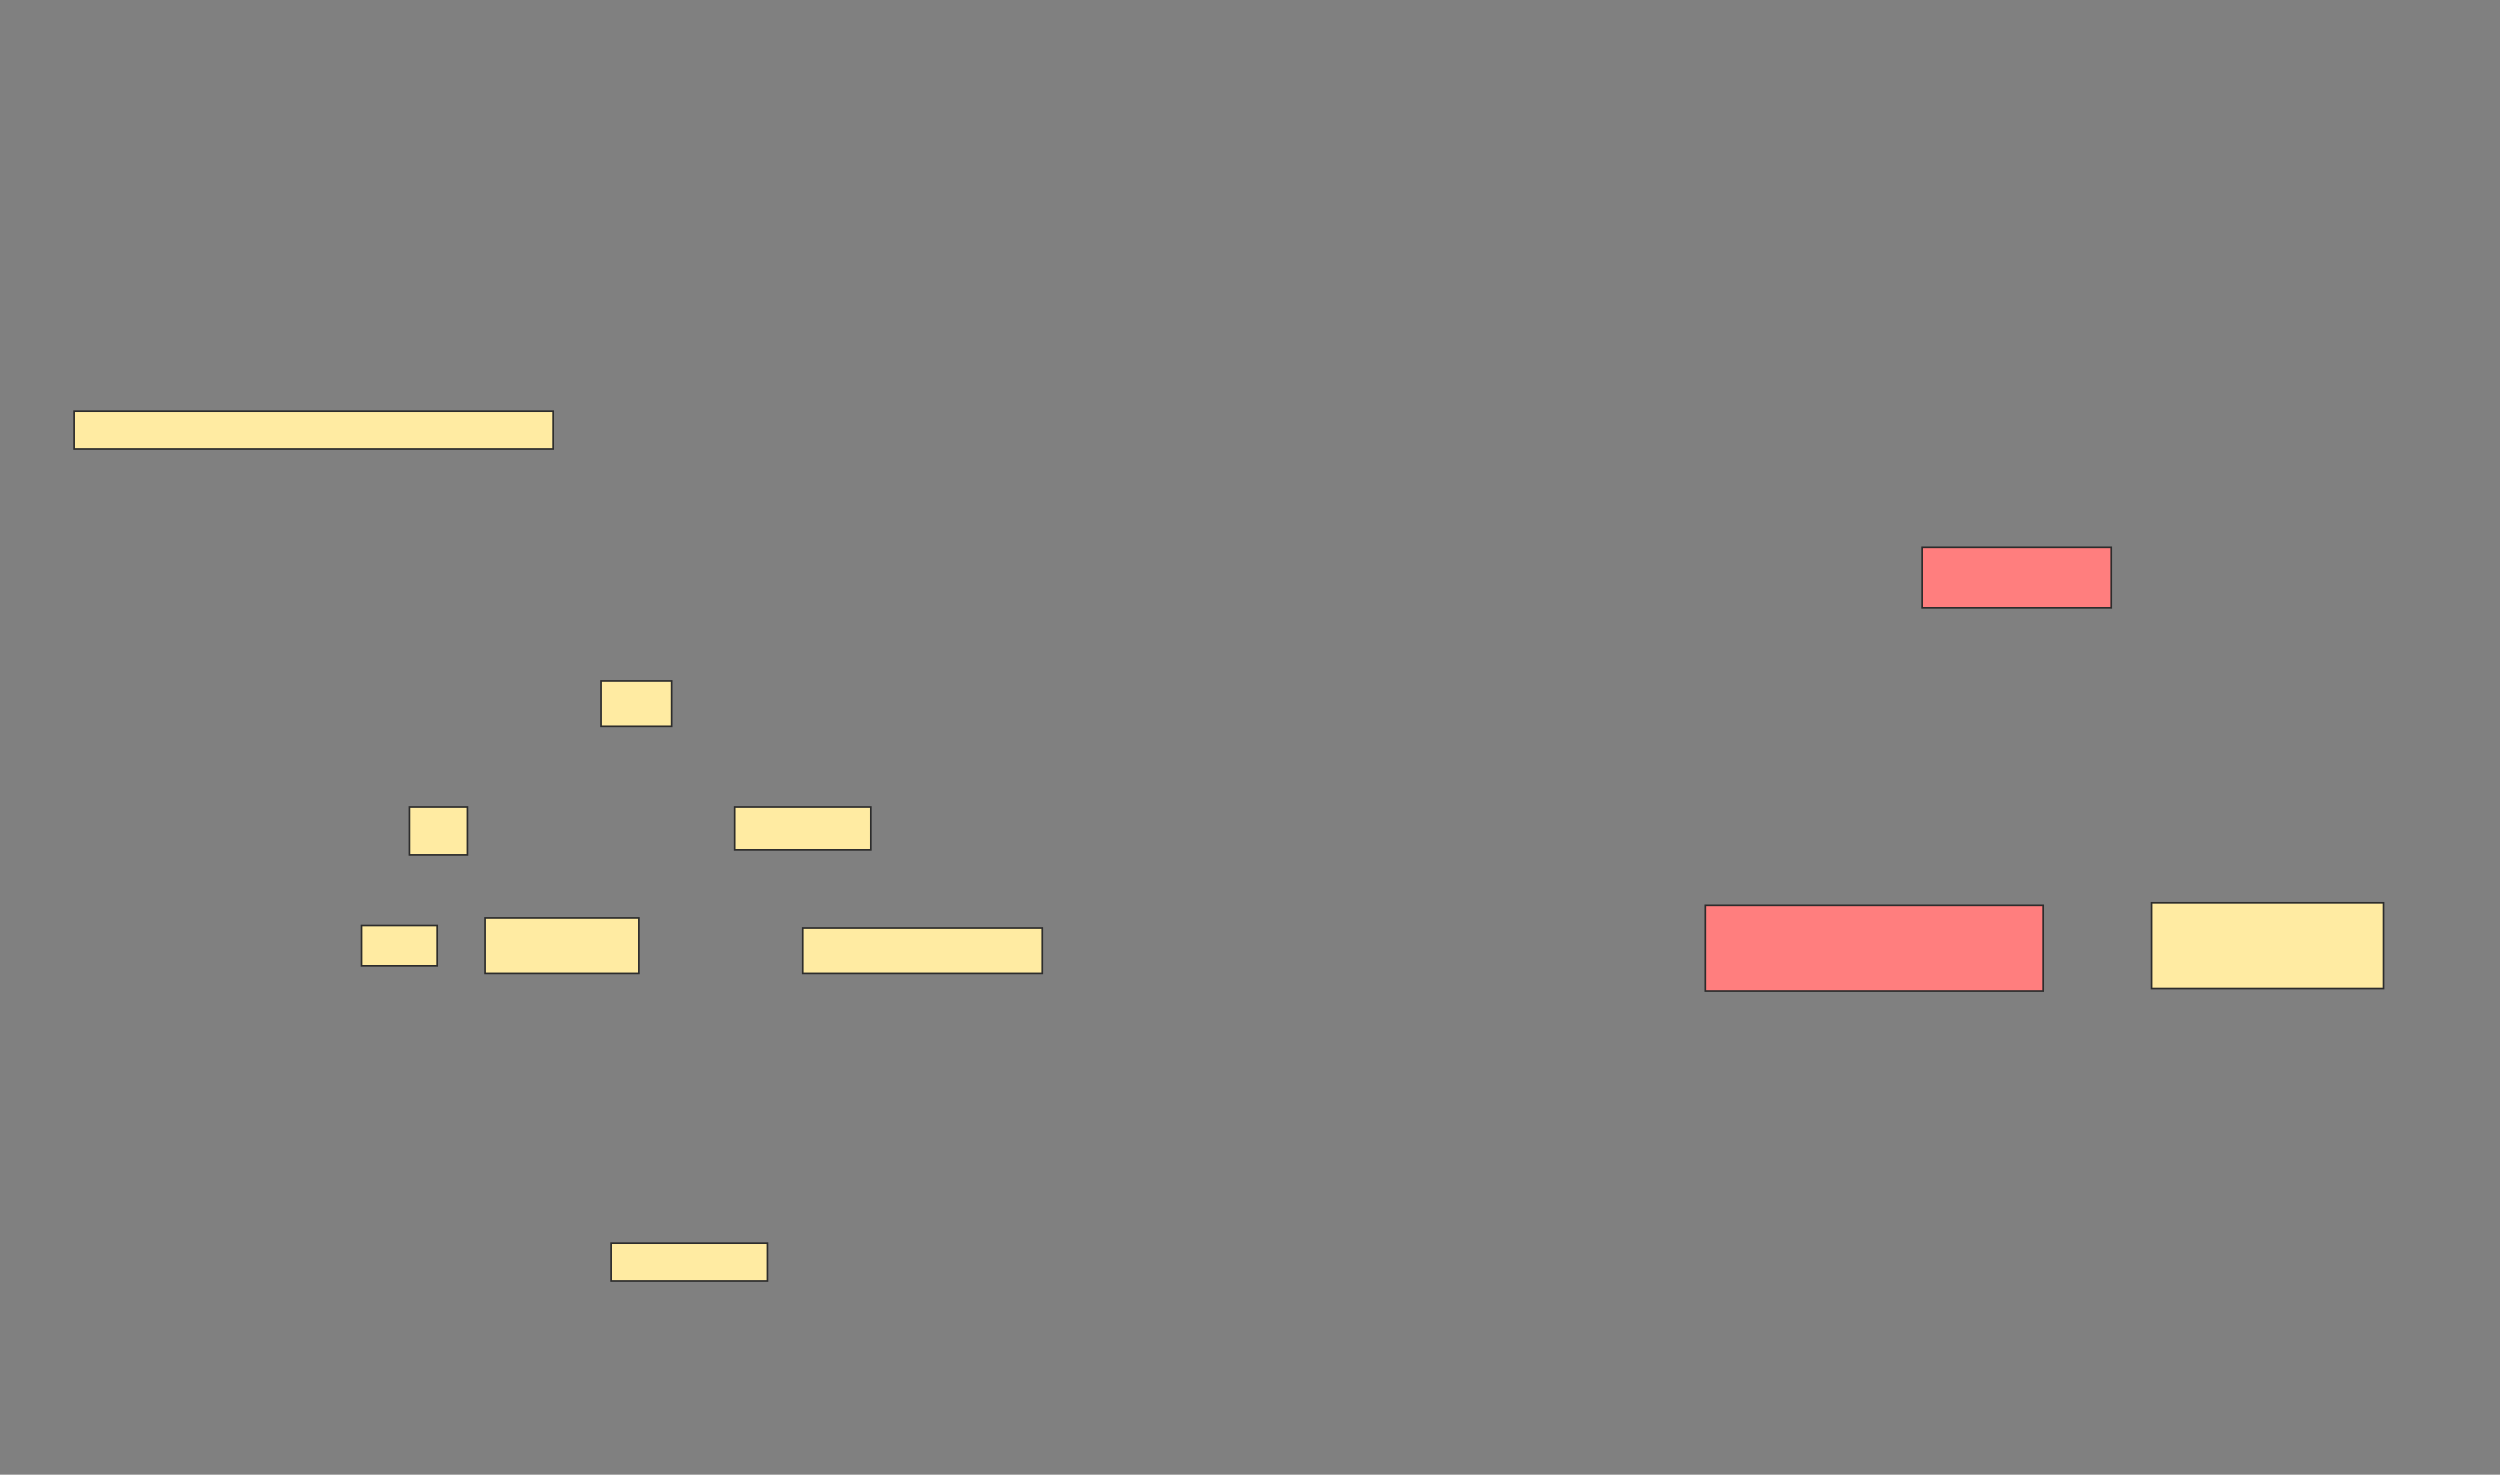 <svg xmlns="http://www.w3.org/2000/svg" width="1480" height="873">
 <rect width="100%" height="100%" fill="#808080" stroke="none"/>
 <!-- Created with Image Occlusion Enhanced -->
 <g>
  <title>Labels</title>
 </g>
 <g>
  <title>Masks</title>
  <rect id="740568d53fbc4b308a05c3e0b57a34b3-ao-1" height="22.388" width="92.537" y="735.955" x="361.791" stroke="#2D2D2D" fill="#FFEBA2"/>
  <g id="740568d53fbc4b308a05c3e0b57a34b3-ao-2">
   <rect height="26.866" width="41.791" y="403.119" x="355.821" stroke="#2D2D2D" fill="#FFEBA2"/>
   <rect height="28.358" width="34.328" y="477.746" x="242.388" stroke="#2D2D2D" fill="#FFEBA2"/>
   <rect height="25.373" width="80.597" y="477.746" x="434.925" stroke="#2D2D2D" fill="#FFEBA2"/>
  </g>
  <g id="740568d53fbc4b308a05c3e0b57a34b3-ao-3">
   <rect height="22.388" width="283.582" y="243.418" x="43.881" stroke="#2D2D2D" fill="#FFEBA2"/>
   <rect height="50.746" width="137.313" y="534.463" x="1273.731" stroke="#2D2D2D" fill="#FFEBA2"/>
  </g>
  <g id="740568d53fbc4b308a05c3e0b57a34b3-ao-4">
   <rect height="23.881" width="44.776" y="547.896" x="214.03" stroke="#2D2D2D" fill="#FFEBA2"/>
   <rect height="32.836" width="91.045" y="543.418" x="287.164" stroke="#2D2D2D" fill="#FFEBA2"/>
   <rect height="26.866" width="141.791" y="549.388" x="475.224" stroke="#2D2D2D" fill="#FFEBA2"/>
  </g>
  <g id="740568d53fbc4b308a05c3e0b57a34b3-ao-5" class="qshape">
   <rect height="50.746" width="200" y="535.955" x="1009.552" stroke="#2D2D2D" fill="#FF7E7E" class="qshape"/>
   <rect height="35.821" width="111.94" y="324.015" x="1137.911" stroke-linecap="null" stroke-linejoin="null" stroke-dasharray="null" stroke="#2D2D2D" fill="#FF7E7E" class="qshape"/>
  </g>
 </g>
</svg>